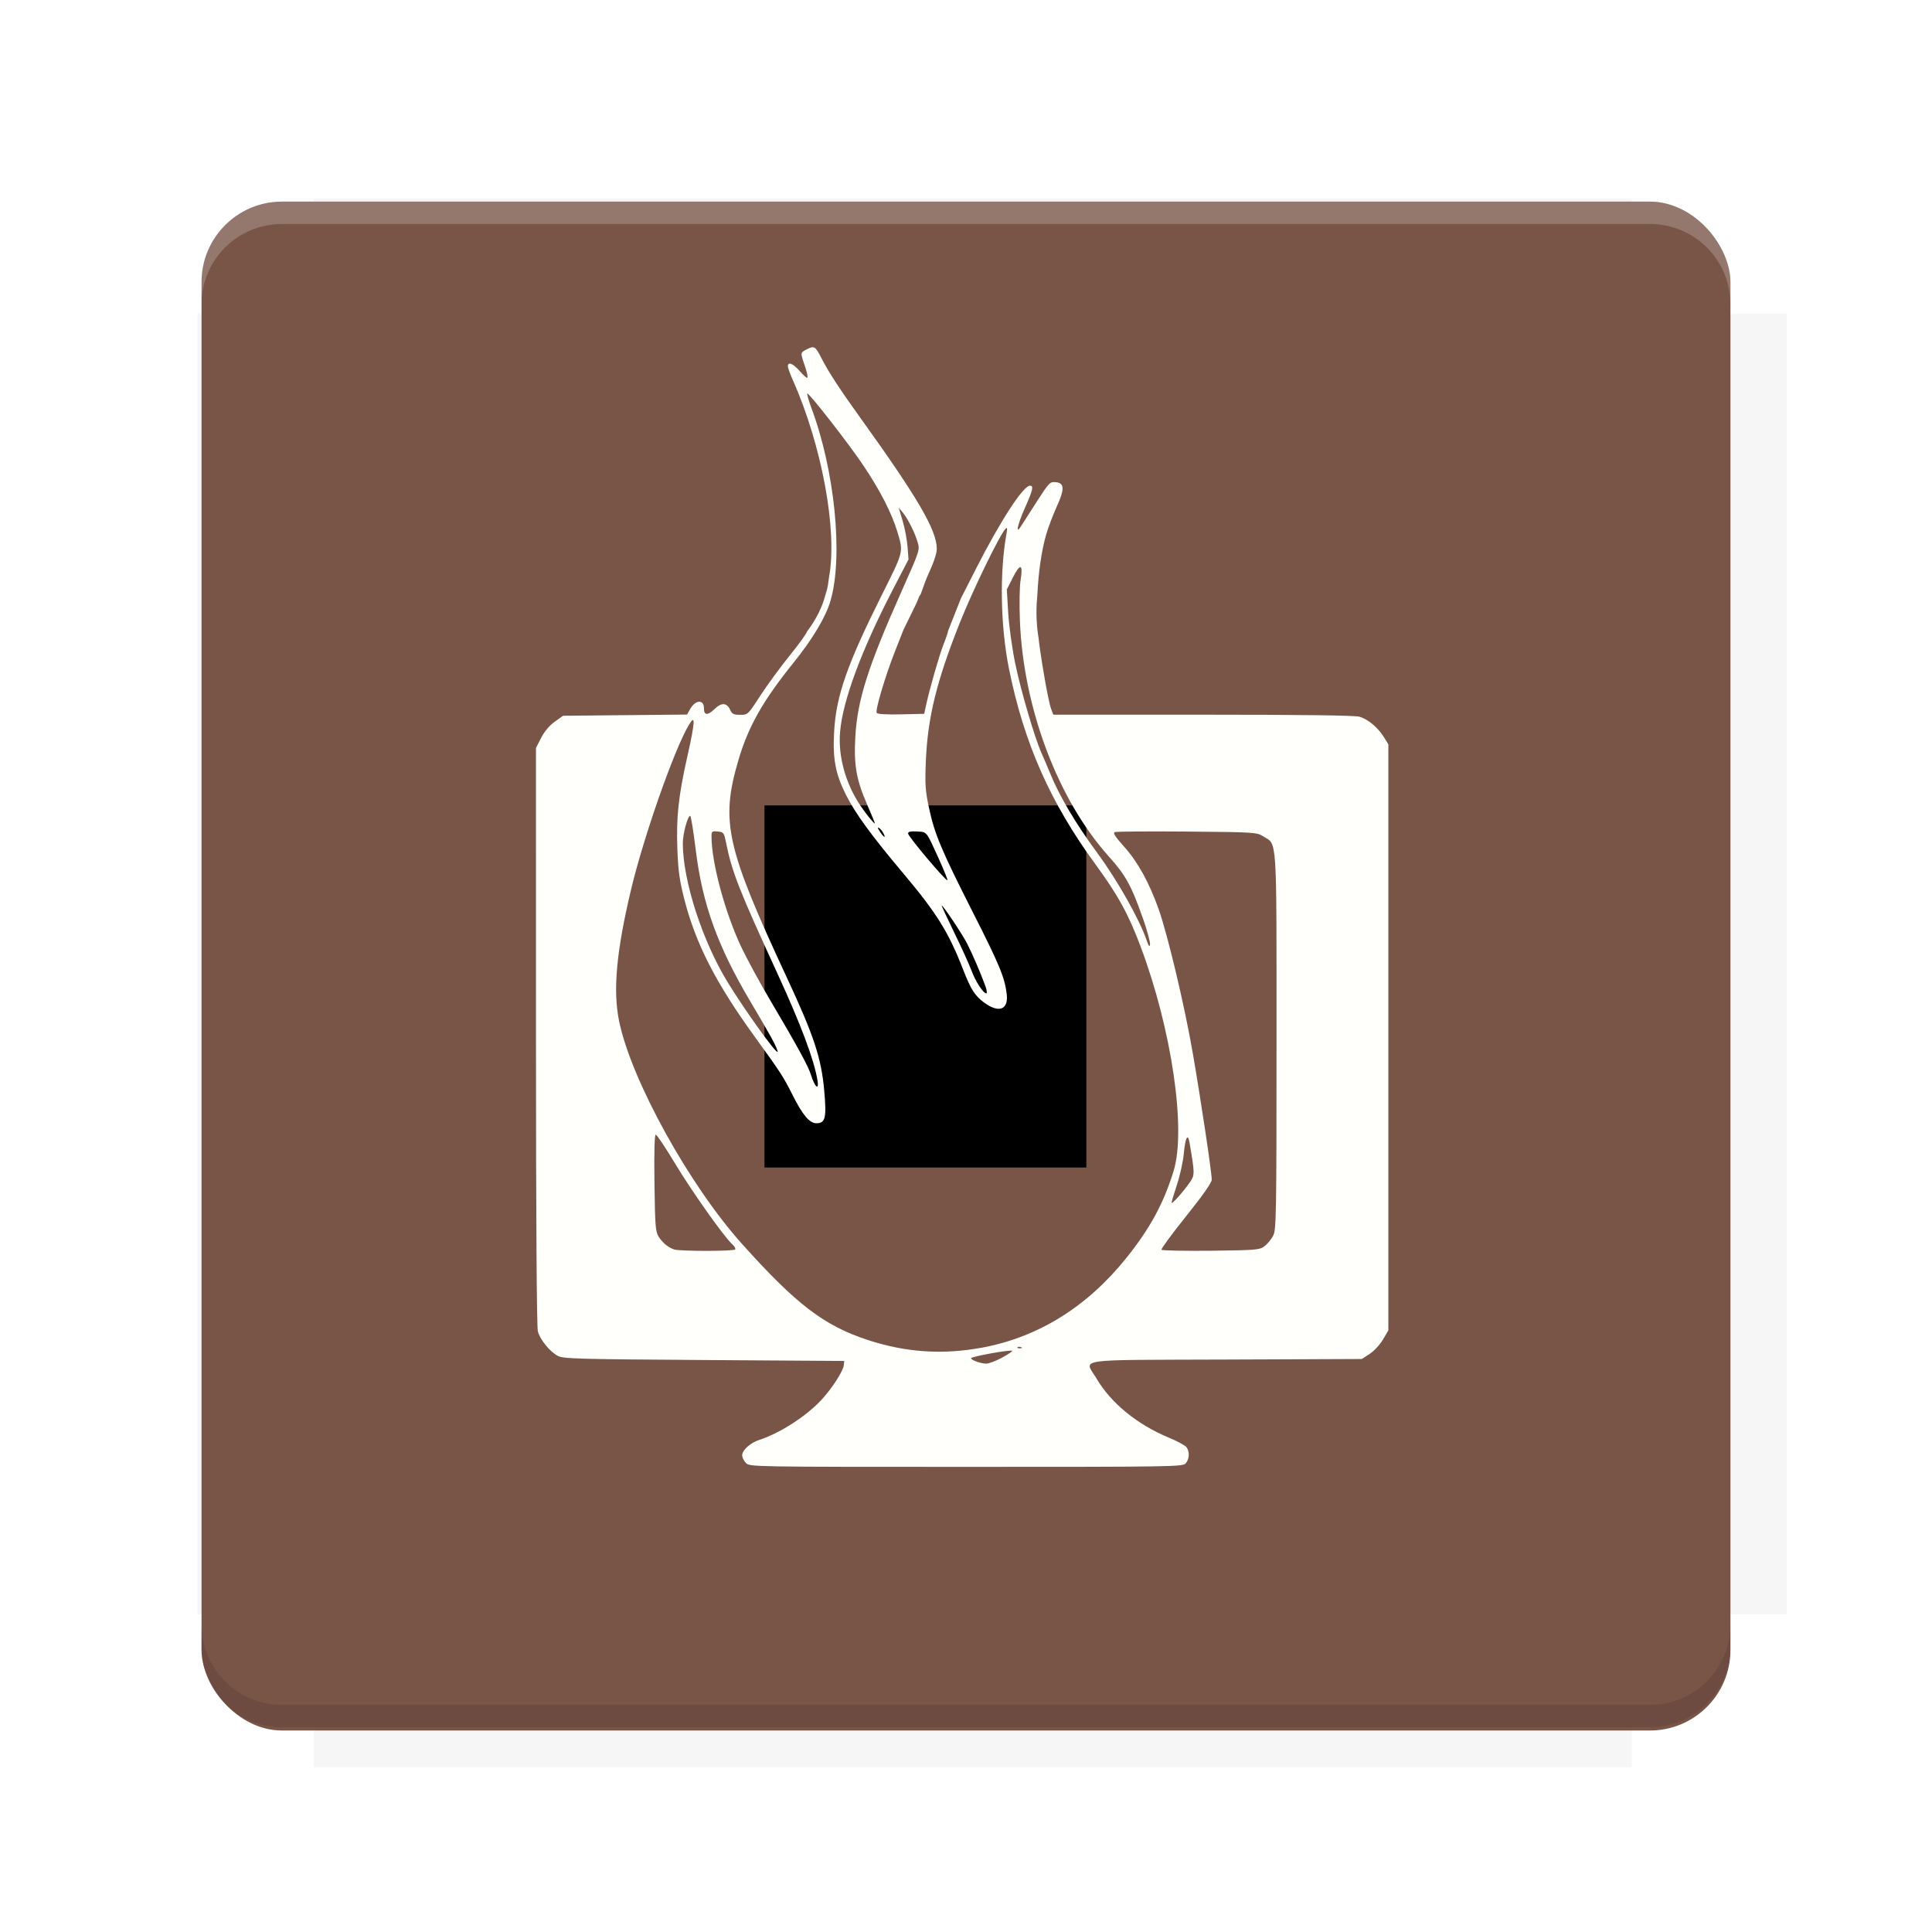 <?xml version="1.0" encoding="UTF-8"?>
<svg version="1.1" viewBox="0 0 28.747 28.747" xmlns="http://www.w3.org/2000/svg" xmlns:osb="http://www.openswatchbook.org/uri/2009/osb" xmlns:xlink="http://www.w3.org/1999/xlink">
    <defs>
        <filter id="filter6206-7" color-interpolation-filters="sRGB">
            <feGaussianBlur stdDeviation="0.658"/>
        </filter>
    </defs>
    <g transform="translate(0 -1093.8)">
        <path transform="matrix(1.078 0 0 1.064 -.094 2.751)" d="m4.418 1028.2v1.605h-1.605v18.192h1.605v2.14h18.192v-2.14h2.14v-18.192h-2.14v-1.605z" fill="#3e2723" filter="url(#filter6206-7)" opacity=".2"/>
        <rect x="2.999" y="1096.8" width="22.749" height="22.749" rx="1.197" ry="1.197" fill="#795548"/>
        <g transform="translate(-22.32 1056.5)">
            <path d="m0 0h51.2v51.2h-51.2z" fill="none" stroke-width="1.067"/>
            <g transform="matrix(.336 0 0 .336 1.53 73.043)">
                <path d="m0 0h51.2v51.2h-51.2z" fill="none" stroke-width="1.067"/>
            </g>
            <g transform="matrix(.372 0 0 .372 38.802 63.239)">
                <path d="m0 0h51.2v51.2h-51.2z" fill="none" stroke-width="1.067"/>
                <g transform="matrix(2.689 0 0 2.689 -82.906 -48.45)">
                    <path d="m0 0h51.2v51.2h-51.2z" fill="none" stroke-width="1.067"/>
                </g>
            </g>
        </g>
        <path d="m4.196 1096.8c-0.663 0-1.198 0.535-1.198 1.198v0.333c0-0.663 0.535-1.198 1.198-1.198h20.354c0.663 0 1.198 0.534 1.198 1.198v-0.333c0-0.663-0.535-1.198-1.198-1.198z" fill="#fff" opacity=".2"/>
        <rect x="128" y="546.52" width="42.667" height="42.667" fill="none" stroke-width="1.067"/>
        <rect x="128" y="631.85" width="42.667" height="42.667" fill="none" stroke-width="1.067"/>
        <rect x="128" y="674.52" width="42.667" height="42.667" fill="none" stroke-width="1.067"/>
        <rect x="128" y="589.19" width="42.667" height="42.667" fill="none" stroke-width="1.067"/>
        <rect x="128" y="717.19" width="42.667" height="42.667" fill="none" stroke-width="1.067"/>
        <rect x="213.33" y="546.52" width="42.667" height="42.667" fill="none" stroke-width="1.067"/>
        <rect x="213.33" y="631.85" width="42.667" height="42.667" fill="none" stroke-width="1.067"/>
        <rect x="213.33" y="674.52" width="42.667" height="42.667" fill="none" stroke-width="1.067"/>
        <rect x="213.33" y="589.19" width="42.667" height="42.667" fill="none" stroke-width="1.067"/>
        <rect x="213.33" y="717.19" width="42.667" height="42.667" fill="none" stroke-width="1.067"/>
        <rect x="298.67" y="546.52" width="42.667" height="42.667" fill="none" stroke-width="1.067"/>
        <rect x="298.67" y="631.85" width="42.667" height="42.667" fill="none" stroke-width="1.067"/>
        <rect x="298.67" y="674.52" width="42.667" height="42.667" fill="none" stroke-width="1.067"/>
        <rect x="298.67" y="589.19" width="42.667" height="42.667" fill="none" stroke-width="1.067"/>
        <rect x="298.67" y="717.19" width="42.667" height="42.667" fill="none" stroke-width="1.067"/>
        <rect x="170.67" y="546.52" width="42.667" height="42.667" fill="none" stroke-width="1.067"/>
        <rect x="170.67" y="631.85" width="42.667" height="42.667" fill="none" stroke-width="1.067"/>
        <rect x="170.67" y="674.52" width="42.667" height="42.667" fill="none" stroke-width="1.067"/>
        <rect x="170.67" y="589.19" width="42.667" height="42.667" fill="none" stroke-width="1.067"/>
        <rect x="170.67" y="717.19" width="42.667" height="42.667" fill="none" stroke-width="1.067"/>
        <rect x="256" y="546.52" width="42.667" height="42.667" fill="none" stroke-width="1.067"/>
        <rect x="256" y="631.85" width="42.667" height="42.667" fill="none" stroke-width="1.067"/>
        <rect x="256" y="674.52" width="42.667" height="42.667" fill="none" stroke-width="1.067"/>
        <rect x="256" y="589.19" width="42.667" height="42.667" fill="none" stroke-width="1.067"/>
        <rect x="256" y="717.19" width="42.667" height="42.667" fill="none" stroke-width="1.067"/>
        <rect x="128" y="759.85" width="42.667" height="42.667" fill="none" stroke-width="1.067"/>
        <rect x="213.33" y="759.85" width="42.667" height="42.667" fill="none" stroke-width="1.067"/>
        <rect x="298.67" y="759.85" width="42.667" height="42.667" fill="none" stroke-width="1.067"/>
        <rect x="170.67" y="759.85" width="42.667" height="42.667" fill="none" stroke-width="1.067"/>
        <rect x="256" y="759.85" width="42.667" height="42.667" fill="none" stroke-width="1.067"/>
        <rect x="341.33" y="589.19" width="42.667" height="42.667" fill="none" stroke-width="1.067"/>
        <rect x="341.33" y="631.85" width="42.667" height="42.667" fill="none" stroke-width="1.067"/>
        <rect x="341.33" y="717.19" width="42.667" height="42.667" fill="none" stroke-width="1.067"/>
        <rect x="341.33" y="546.52" width="42.667" height="42.667" fill="none" stroke-width="1.067"/>
        <rect x="341.33" y="674.52" width="42.667" height="42.667" fill="none" stroke-width="1.067"/>
        <rect x="341.33" y="759.85" width="42.667" height="42.667" fill="none" stroke-width="1.067"/>
        <rect x="160" y="578.52" width="192" height="192" fill="none" stroke-width="1.067"/>
        <g transform="matrix(.373 0 0 .373 4.733 1097.4)">
            <path d="m0 0h51.2v51.2h-51.2z" fill="none" stroke-width="1.067"/>
        </g>
        <g transform="matrix(.365 0 0 .365 5.136 1097.4)">
            <path d="m0 0h51.2v51.2h-51.2z" fill="none" stroke-width="1.067"/>
        </g>
        <g transform="matrix(.416 0 0 .416 84.325 1055.9)">
            <g transform="matrix(.062 0 0 .062 -28.238 185.29)">
                <g transform="matrix(38.618 0 0 38.618 14724 -13542)">
                    <g transform="matrix(.714 0 0 .714 -400.52 188.34)">
                        <path d="m1293.2-120.67c-181.75 0.276-511.18 0.135-699.05 0.14-2.322 10.413-3.593 21.251-3.593 32.384v114c207.65 0.737 494.72 0.381 706.23 0.373v-114.37c0-11.18-1.252-22.07-3.593-32.523zm-458.69 295.56c-78.385-4e-3 -158.85 0.179-243.95 0.56v138.63c286.34-0.393 421.73-0.138 706.23-0.327v-137.75c-163.2-0.53-311.22-1.111-462.28-1.12z" opacity="0" stroke-width="1.493"/>
                    </g>
                </g>
            </g>
        </g>
        <path d="m24.549 1119.5c0.663 0 1.198-0.535 1.198-1.198v-0.333c0 0.663-0.535 1.198-1.198 1.198h-20.354c-0.663 0-1.198-0.535-1.198-1.198v0.333c0 0.663 0.535 1.198 1.198 1.198z" fill="#3e2723" opacity=".2"/>
    </g>
    <g>
        <flowRoot fill="#000000" font-family="Roboto" font-size="12.8px" letter-spacing="0px" stroke-width="1.067px" word-spacing="0px" style="line-height:0.01%" xml:space="preserve"><flowRegion><rect x="11.375" y="11.984" width="4.789" height="5.388" stroke-width="1.138px"/></flowRegion><flowPara font-size="4px" style="line-height:1.25">your</flowPara></flowRoot>
        <path d="m14.298 8.903 0.227-0.446c0.36-0.707 0.7-1.23 0.8-1.23 0.059 0 0.045 0.06-0.078 0.338-0.111 0.25-0.141 0.405-0.05 0.257 0.024-0.039 0.129-0.202 0.233-0.363 0.181-0.281 0.193-0.293 0.281-0.284 0.129 0.012 0.132 0.102 0.01 0.369-0.054 0.119-0.124 0.304-0.155 0.411-0.064 0.22-0.116 0.547-0.132 0.919-0.027 0.258-3e-3 0.49 0.02 0.624 0.01 0.128 0.132 0.911 0.189 1.058l0.03 0.078 2.223 1.69e-4c1.464 1.15e-4 2.26 0.01 2.33 0.03 0.127 0.035 0.277 0.16 0.367 0.306l0.065 0.105v8.72l-0.08 0.136c-0.044 0.075-0.132 0.17-0.197 0.213l-0.117 0.077-2.026 0.008c-2.315 0.009-2.103-0.023-1.919 0.288 0.212 0.36 0.604 0.68 1.07 0.873 0.126 0.052 0.245 0.117 0.265 0.143 0.05 0.067 0.044 0.179-0.012 0.241-0.045 0.05-0.184 0.052-3.266 0.052-3.181 0-3.22-6.85e-4 -3.276-0.057-0.031-0.031-0.057-0.083-0.057-0.115 0-0.076 0.121-0.186 0.251-0.228 0.314-0.102 0.704-0.354 0.934-0.603 0.152-0.165 0.318-0.422 0.327-0.508l7e-3 -0.065-2.088-0.014c-1.909-0.013-2.095-0.018-2.177-0.063-0.119-0.065-0.26-0.239-0.294-0.363-0.017-0.062-0.028-1.694-0.028-4.39l-1.578e-4 -4.291 0.078-0.152c0.049-0.096 0.124-0.184 0.202-0.239l0.123-0.088 1.845-0.018 0.047-0.083c0.078-0.138 0.204-0.146 0.204-0.012 0 0.108 0.054 0.113 0.156 0.015 0.107-0.104 0.185-0.099 0.237 0.014 0.026 0.058 0.052 0.07 0.147 0.07 0.114 0 0.116-0.002 0.297-0.282 0.1-0.155 0.298-0.425 0.44-0.601 0.142-0.175 0.257-0.336 0.257-0.357 0 0 0.171-0.213 0.249-0.462 0.079-0.249 0.057-0.222 0.081-0.361 0.123-0.69-0.11-1.946-0.541-2.918-0.041-0.092-0.074-0.184-0.074-0.206 0-0.073 0.08-0.039 0.178 0.074 0.053 0.062 0.104 0.106 0.113 0.097 9e-3 -0.009-0.008-0.088-0.038-0.175-0.069-0.202-0.07-0.197 0.032-0.249 0.107-0.055 0.125-0.044 0.214 0.132 0.1 0.198 0.275 0.466 0.578 0.887 0.856 1.19 1.139 1.675 1.139 1.952 0 0.067-0.048 0.21-0.128 0.382-0.07 0.151-0.107 0.312-0.128 0.314-0.073 0.173 0.008 0.001-0.24 0.508l-0.123 0.312c-0.148 0.376-0.3 0.885-0.275 0.925 0.011 0.017 0.152 0.026 0.362 0.021l0.345-0.008 0.024-0.114c0.055-0.254 0.197-0.749 0.262-0.916 0.039-0.098 0.07-0.191 0.07-0.207m0.799 10.818c0.092-0.049 0.161-0.096 0.154-0.103-0.021-0.021-0.612 0.085-0.612 0.11 0 0.028 0.138 0.078 0.223 0.081 0.037 0.001 0.143-0.038 0.235-0.087zm-0.299-0.149c0.841-0.156 1.567-0.607 2.151-1.335 0.353-0.44 0.555-0.811 0.704-1.296 0.19-0.618-0.029-2.106-0.49-3.335-0.185-0.492-0.334-0.763-0.681-1.238-0.664-0.908-1.055-1.793-1.277-2.889-0.13-0.64-0.144-1.456-0.036-2.037 0.011-0.061 0.007-0.079-0.014-0.059-0.081 0.075-0.488 0.911-0.685 1.406-0.344 0.864-0.478 1.411-0.504 2.059-0.014 0.345-0.008 0.437 0.048 0.696 0.083 0.388 0.182 0.622 0.651 1.548 0.394 0.776 0.475 0.971 0.504 1.214 0.029 0.235-0.112 0.292-0.329 0.135-0.143-0.103-0.203-0.197-0.319-0.495-0.215-0.554-0.393-0.841-0.89-1.431-0.478-0.568-0.711-0.888-0.853-1.169-0.158-0.313-0.2-0.54-0.176-0.949 0.03-0.526 0.194-0.994 0.706-2.019 0.333-0.666 0.326-0.64 0.235-0.944-0.085-0.282-0.254-0.612-0.505-0.987-0.22-0.329-0.826-1.105-0.837-1.072-0.004 0.014 0.023 0.107 0.06 0.208 0.35 0.933 0.478 2.211 0.287 2.873-0.07 0.242-0.265 0.569-0.552 0.925-0.455 0.564-0.673 0.95-0.821 1.455-0.266 0.91-0.181 1.288 0.729 3.242 0.395 0.848 0.505 1.181 0.549 1.657 0.038 0.417 0.02 0.497-0.115 0.497-0.103 0-0.205-0.121-0.357-0.424-0.132-0.264-0.184-0.344-0.56-0.862-0.577-0.796-0.876-1.379-1.046-2.037-0.074-0.287-0.094-0.431-0.106-0.753-0.018-0.479 0.015-0.788 0.15-1.389 0.116-0.518 0.121-0.632 0.019-0.459-0.217 0.367-0.668 1.652-0.856 2.438-0.223 0.933-0.275 1.52-0.177 1.982 0.187 0.878 1.041 2.423 1.82 3.293 0.811 0.905 1.225 1.222 1.877 1.436 0.564 0.185 1.113 0.222 1.693 0.115zm0.585-0.008c-0.021-0.008-0.045-0.007-0.054 0.002-0.009 0.009 0.007 0.016 0.037 0.015 0.033-0.001 0.04-0.008 0.017-0.017zm-4.254-1.454c0.009-0.014-0.01-0.048-0.042-0.076-0.124-0.112-0.603-0.789-0.85-1.199-0.143-0.238-0.273-0.433-0.289-0.433-0.019 0-0.026 0.24-0.02 0.718 0.009 0.651 0.015 0.726 0.064 0.802 0.06 0.093 0.142 0.159 0.229 0.188 0.087 0.028 0.89 0.028 0.907-4.73e-4zm7.875-0.048c0.044-0.032 0.102-0.103 0.13-0.156 0.046-0.091 0.05-0.287 0.05-2.891 5.8e-5 -3.111 0.012-2.921-0.195-3.05-0.102-0.063-0.12-0.064-1.137-0.073-0.569-0.005-1.053-0.001-1.075 0.008-0.03 0.012 0.008 0.071 0.143 0.221 0.201 0.225 0.37 0.532 0.51 0.926 0.137 0.388 0.386 1.436 0.509 2.148 0.121 0.7 0.281 1.767 0.281 1.877 0 0.044-0.134 0.234-0.381 0.543-0.21 0.262-0.375 0.486-0.367 0.499 0.008 0.013 0.338 0.019 0.734 0.015 0.676-0.008 0.725-0.012 0.8-0.067zm-1.108-0.953c0.073-0.109 0.073-0.121-0.006-0.587-0.025-0.15-0.063-0.08-0.085 0.157-0.011 0.121-0.057 0.33-0.102 0.466-0.045 0.135-0.081 0.257-0.081 0.27 0.002 0.031 0.184-0.173 0.273-0.306zm-5.544-1.524c-0.05-0.301-0.247-0.826-0.595-1.583-0.569-1.237-0.677-1.512-0.764-1.946-0.03-0.148-0.036-0.157-0.124-0.165-0.085-0.008-0.092-0.003-0.092 0.074 0 0.385 0.199 1.127 0.439 1.637 0.082 0.175 0.277 0.534 0.434 0.799 0.404 0.684 0.564 0.976 0.605 1.106 0.061 0.195 0.126 0.247 0.098 0.078zm-0.675-0.609c-0.054-0.099-0.197-0.346-0.318-0.549-0.493-0.831-0.718-1.456-0.817-2.265-0.034-0.277-0.071-0.504-0.082-0.504-0.038 0-0.11 0.268-0.11 0.41 0.002 0.561 0.292 1.455 0.671 2.072 0.255 0.415 0.714 1.055 0.739 1.03 0.008-0.008-0.03-0.096-0.084-0.194zm3.176-0.783c-0.072-0.197-0.191-0.473-0.271-0.631-0.072-0.141-0.357-0.569-0.38-0.569-5e-3 0 0.08 0.182 0.188 0.405 0.109 0.223 0.223 0.475 0.255 0.561 0.059 0.161 0.176 0.341 0.221 0.341 0.014 0 0.008-0.048-0.013-0.107zm2.34-1.017c-0.168-0.48-0.254-0.635-0.508-0.918-0.754-0.841-1.266-2.199-1.319-3.497-0.01-0.252-0.006-0.513 0.01-0.61 0.04-0.242-0.005-0.258-0.114-0.041l-0.091 0.18 0.02 0.34c0.011 0.187 0.057 0.525 0.103 0.751 0.082 0.403 0.294 1.127 0.397 1.352 0.028 0.062 0.086 0.197 0.127 0.298 0.137 0.337 0.381 0.747 0.699 1.179 0.3 0.407 0.63 0.992 0.737 1.306 0.029 0.084 0.041 0.099 0.048 0.055 0.005-0.032-0.044-0.211-0.109-0.398zm-3.022-0.853c-0.206-0.452-0.183-0.422-0.335-0.432-0.1-0.006-0.134 0.002-0.134 0.031 0 0.043 0.566 0.714 0.585 0.694 0.006-0.006-0.046-0.138-0.117-0.293zm-0.837-0.408c-0.016-0.03-0.044-0.064-0.062-0.075-0.022-0.014-0.025-7e-3 -0.01 0.02 0.061 0.106 0.125 0.155 0.072 0.056zm-0.24-0.422c-0.161-0.368-0.2-0.584-0.178-0.997 0.029-0.556 0.186-1.051 0.692-2.186 0.268-0.601 0.271-0.609 0.236-0.724-0.044-0.148-0.147-0.352-0.223-0.444l-0.059-0.071 0.059 0.199c0.033 0.109 0.065 0.283 0.073 0.386l0.014 0.187-0.231 0.445c-0.469 0.905-0.748 1.655-0.787 2.121-0.031 0.363 0.081 0.768 0.304 1.099 0.085 0.126 0.197 0.264 0.214 0.264 0.004 0-0.047-0.125-0.114-0.278z" fill="#fffffc" stroke-width=".028"/>
    </g>
</svg>

